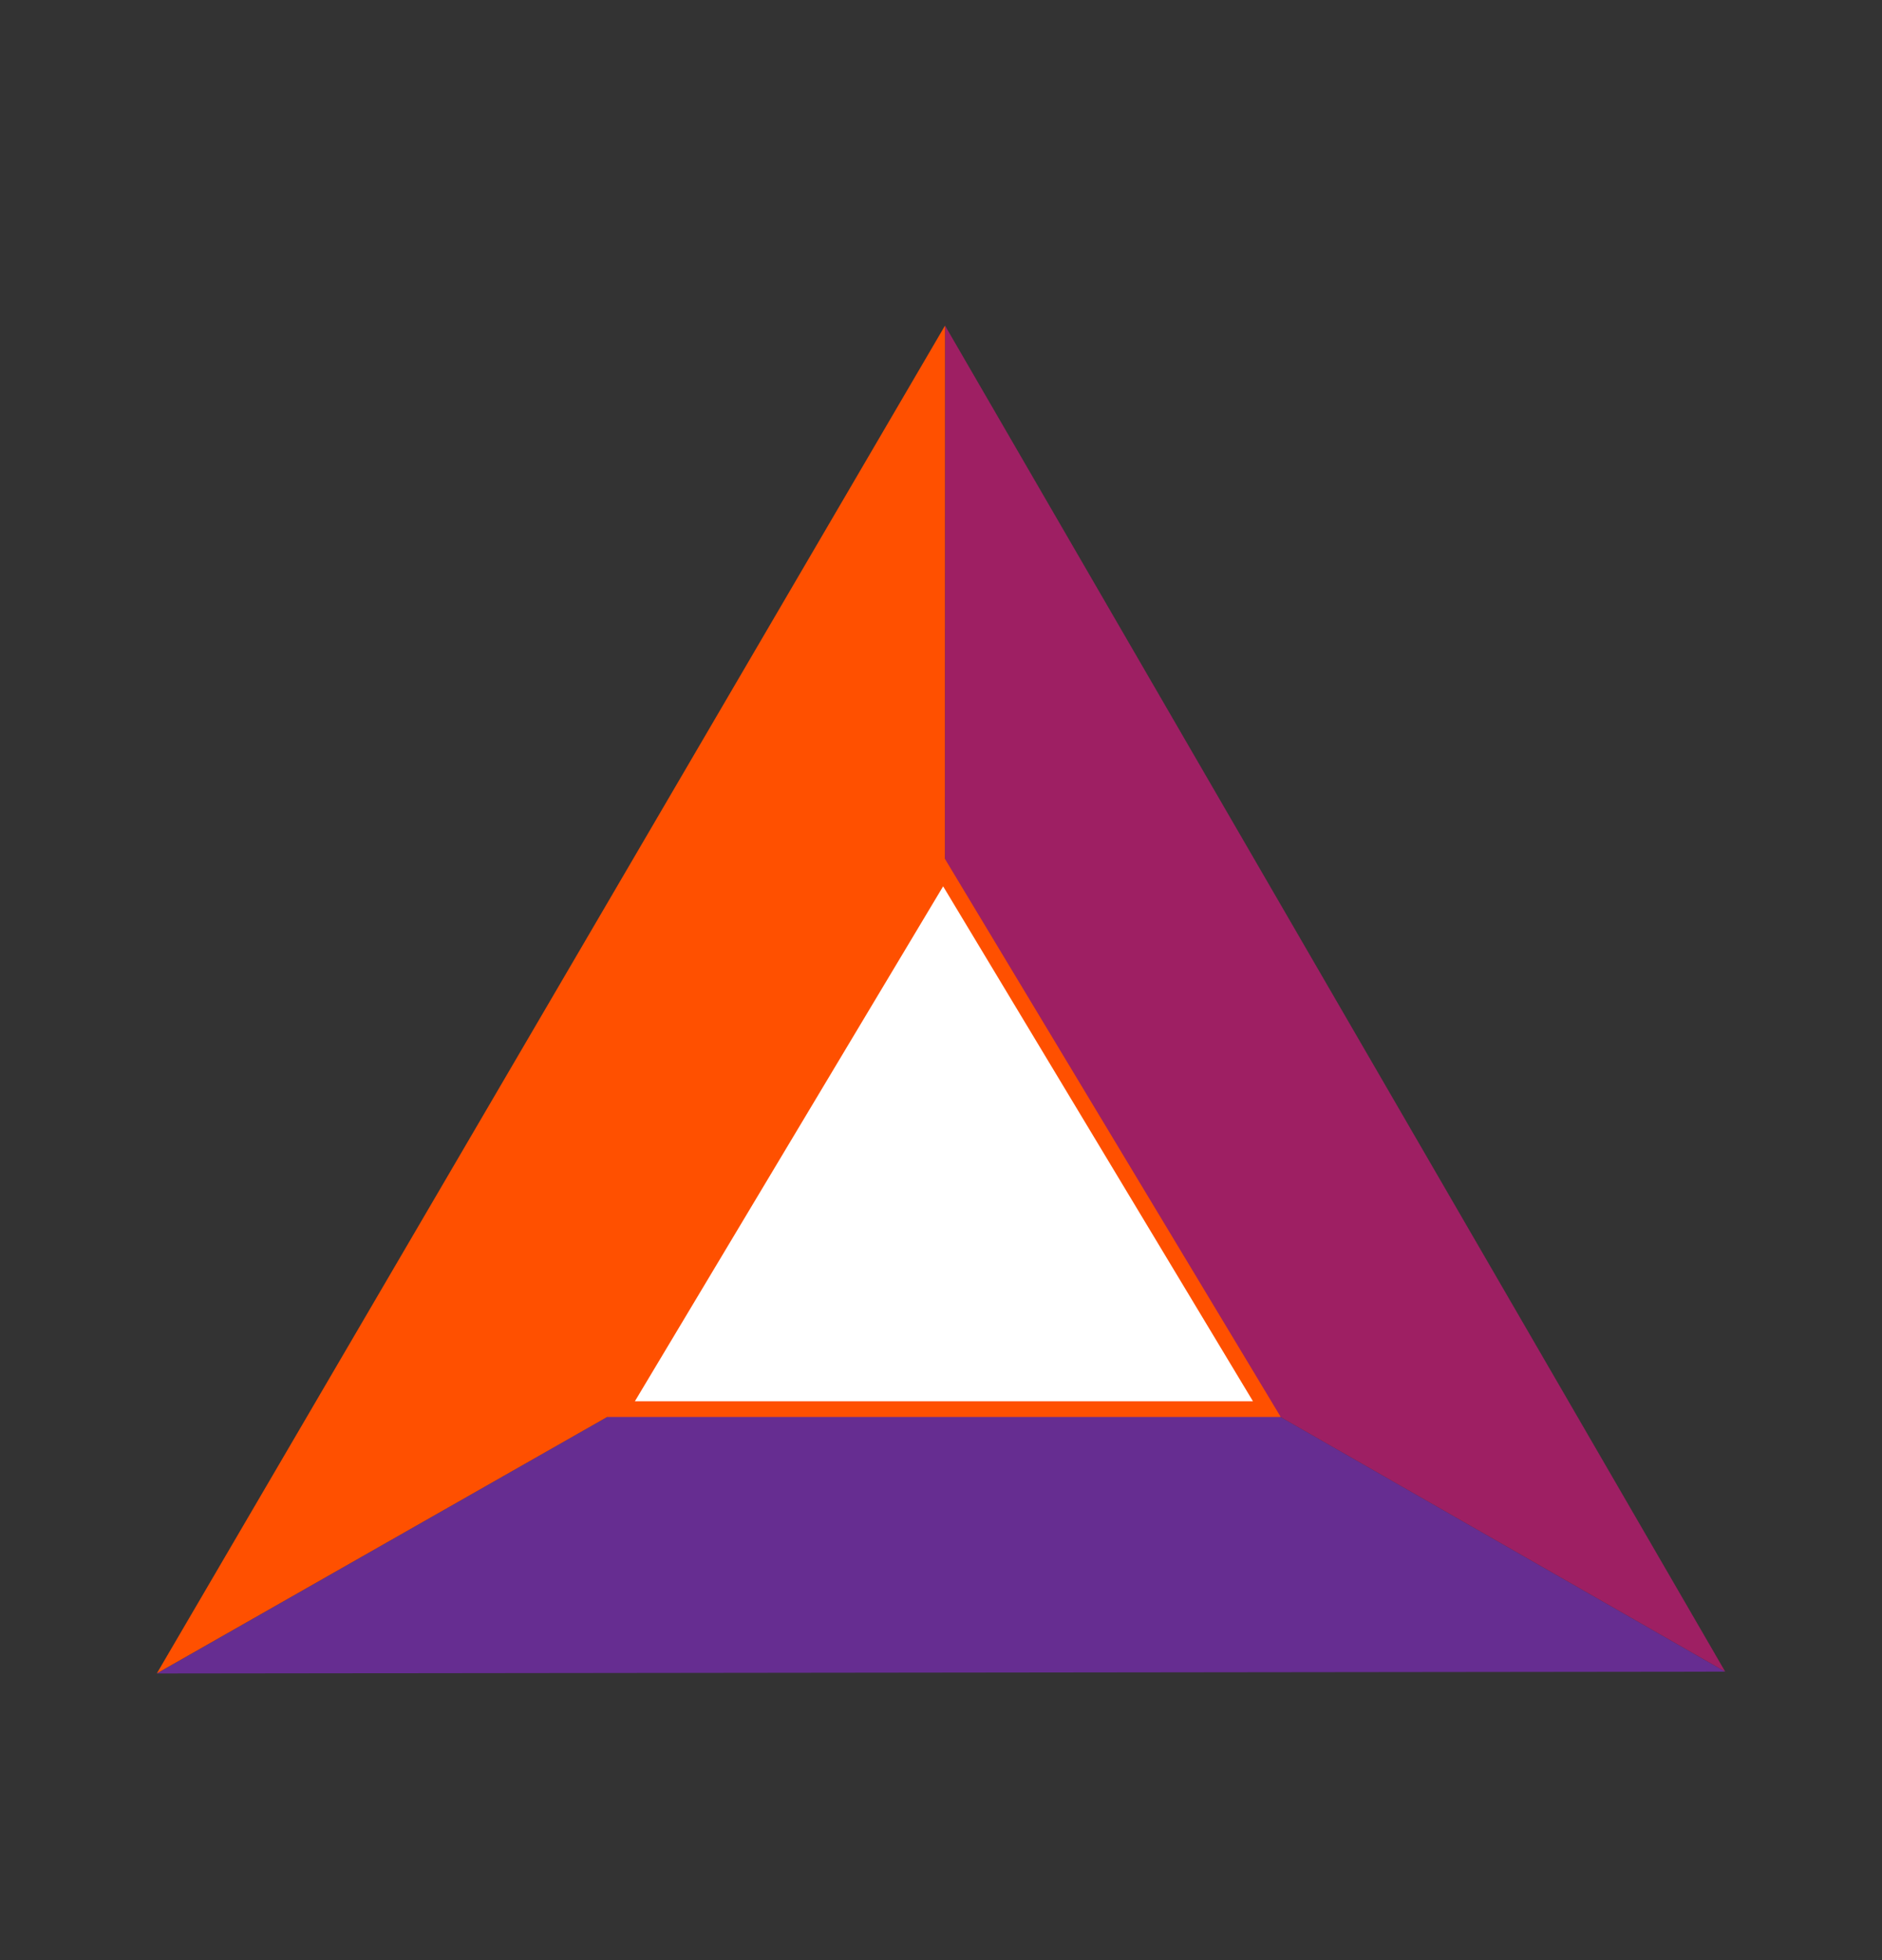 <svg width="24" height="25" fill="none" viewBox="-2 -2 24 25" id="bat" y="75" xmlns="http://www.w3.org/2000/svg">
        <rect x="-2" y="-2" width="24" height="25" fill="#333333" stroke="none"/>
        <path d="M20 19.32l-9.952-5.7L0 19.344l20-.023z" fill="#662D91"/>
        <path d="M10.051 2.153l-.003 11.468L20 19.32 10.051 2.152z" fill="#9E1F63"/>
        <path d="M0 19.343l10.048-5.722.003-11.468L0 19.343z" fill="#FF5000"/>
        <path d="M10.027 9.11L5.92 15.972h8.235L10.027 9.11z" fill="#fff" stroke="#FF5000" stroke-width=".2" stroke-miterlimit="10"/>
    </svg>